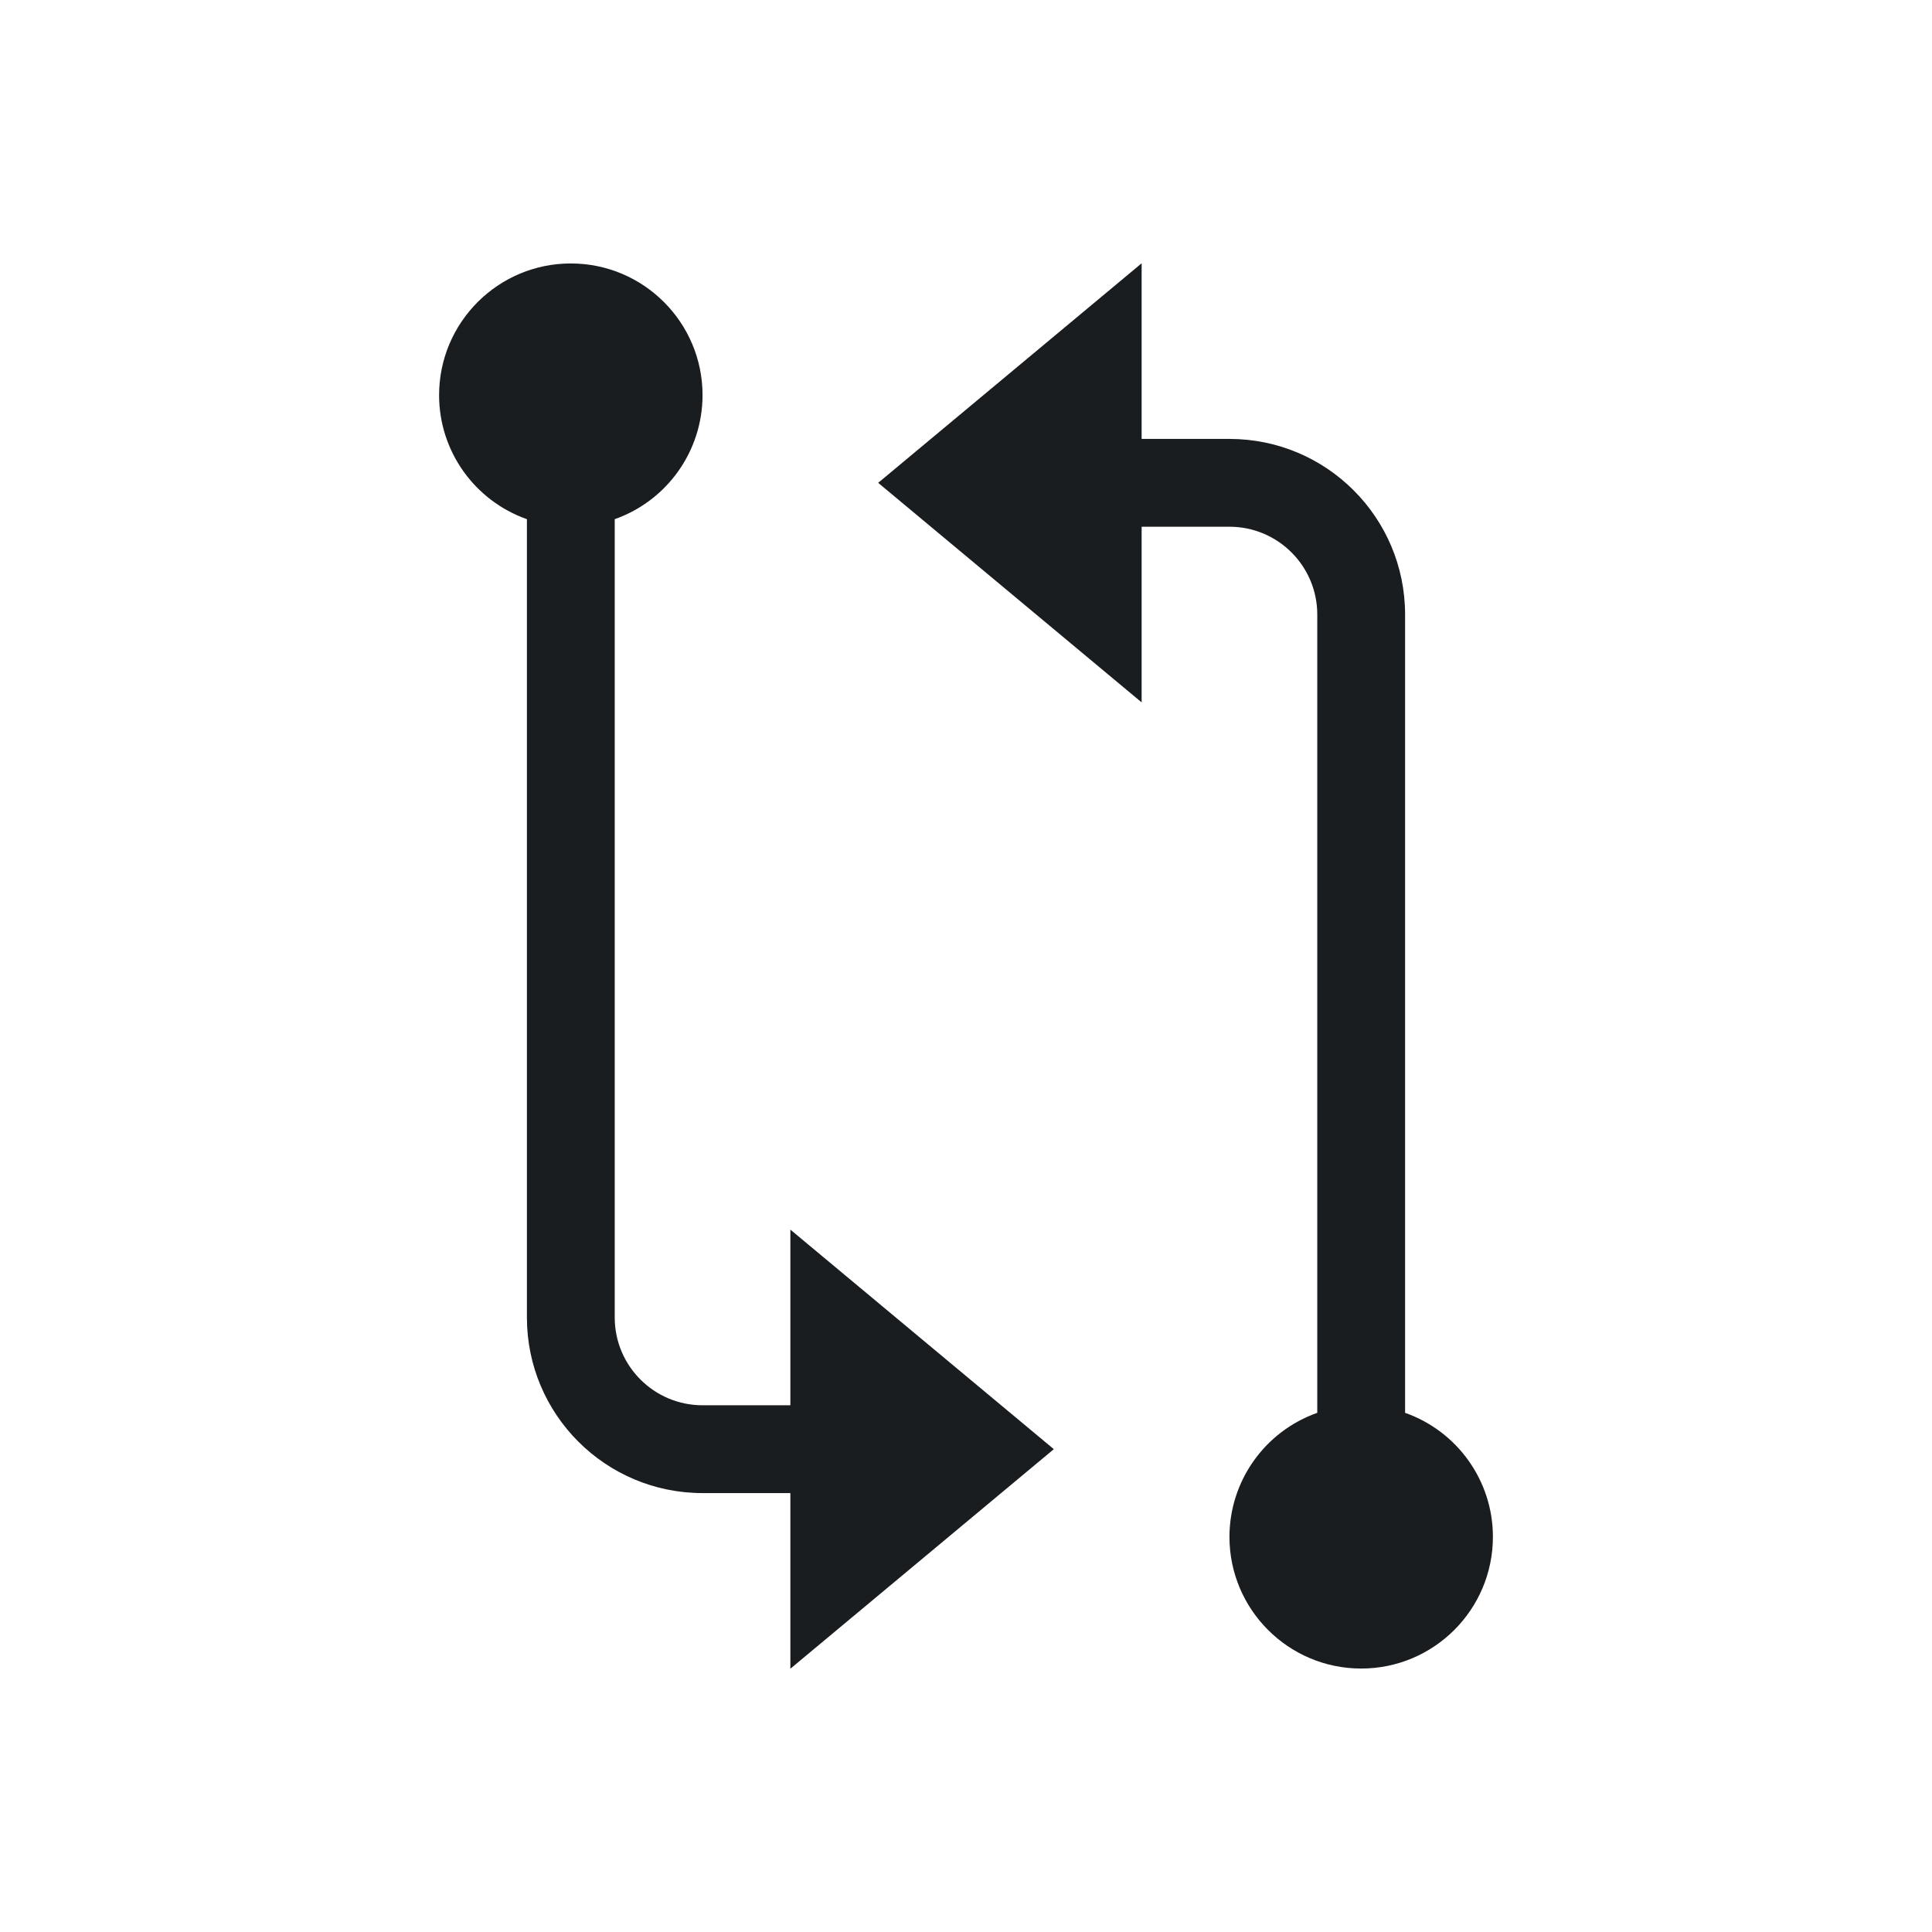 <svg xmlns="http://www.w3.org/2000/svg" viewBox="0 0 22 22"><g transform="translate(-421.71-525.79)" fill="#1A1D20"><path d="m428.21 528.79c-.828 0-1.5.672-1.5 1.5 0.0.635.401 1.2 1 1.412v9.09c0 1.105.895 2 2 2h1v2l3-2.5-3-2.5v2h-1c-.552 0-1-.448-1-1v-9.09c.599-.212.999-.777 1-1.412 0-.828-.672-1.5-1.5-1.5"/><path d="m437.21 544.79c.828 0 1.5-.672 1.5-1.5-0-.635-.401-1.2-1-1.412v-9.09c0-1.105-.895-2-2-2h-1v-2l-3 2.5 3 2.5v-2h1c.552 0 1 .448 1 1v9.09c-.599.212-.999.777-1 1.412 0 .828.672 1.5 1.5 1.5"/></g></svg>